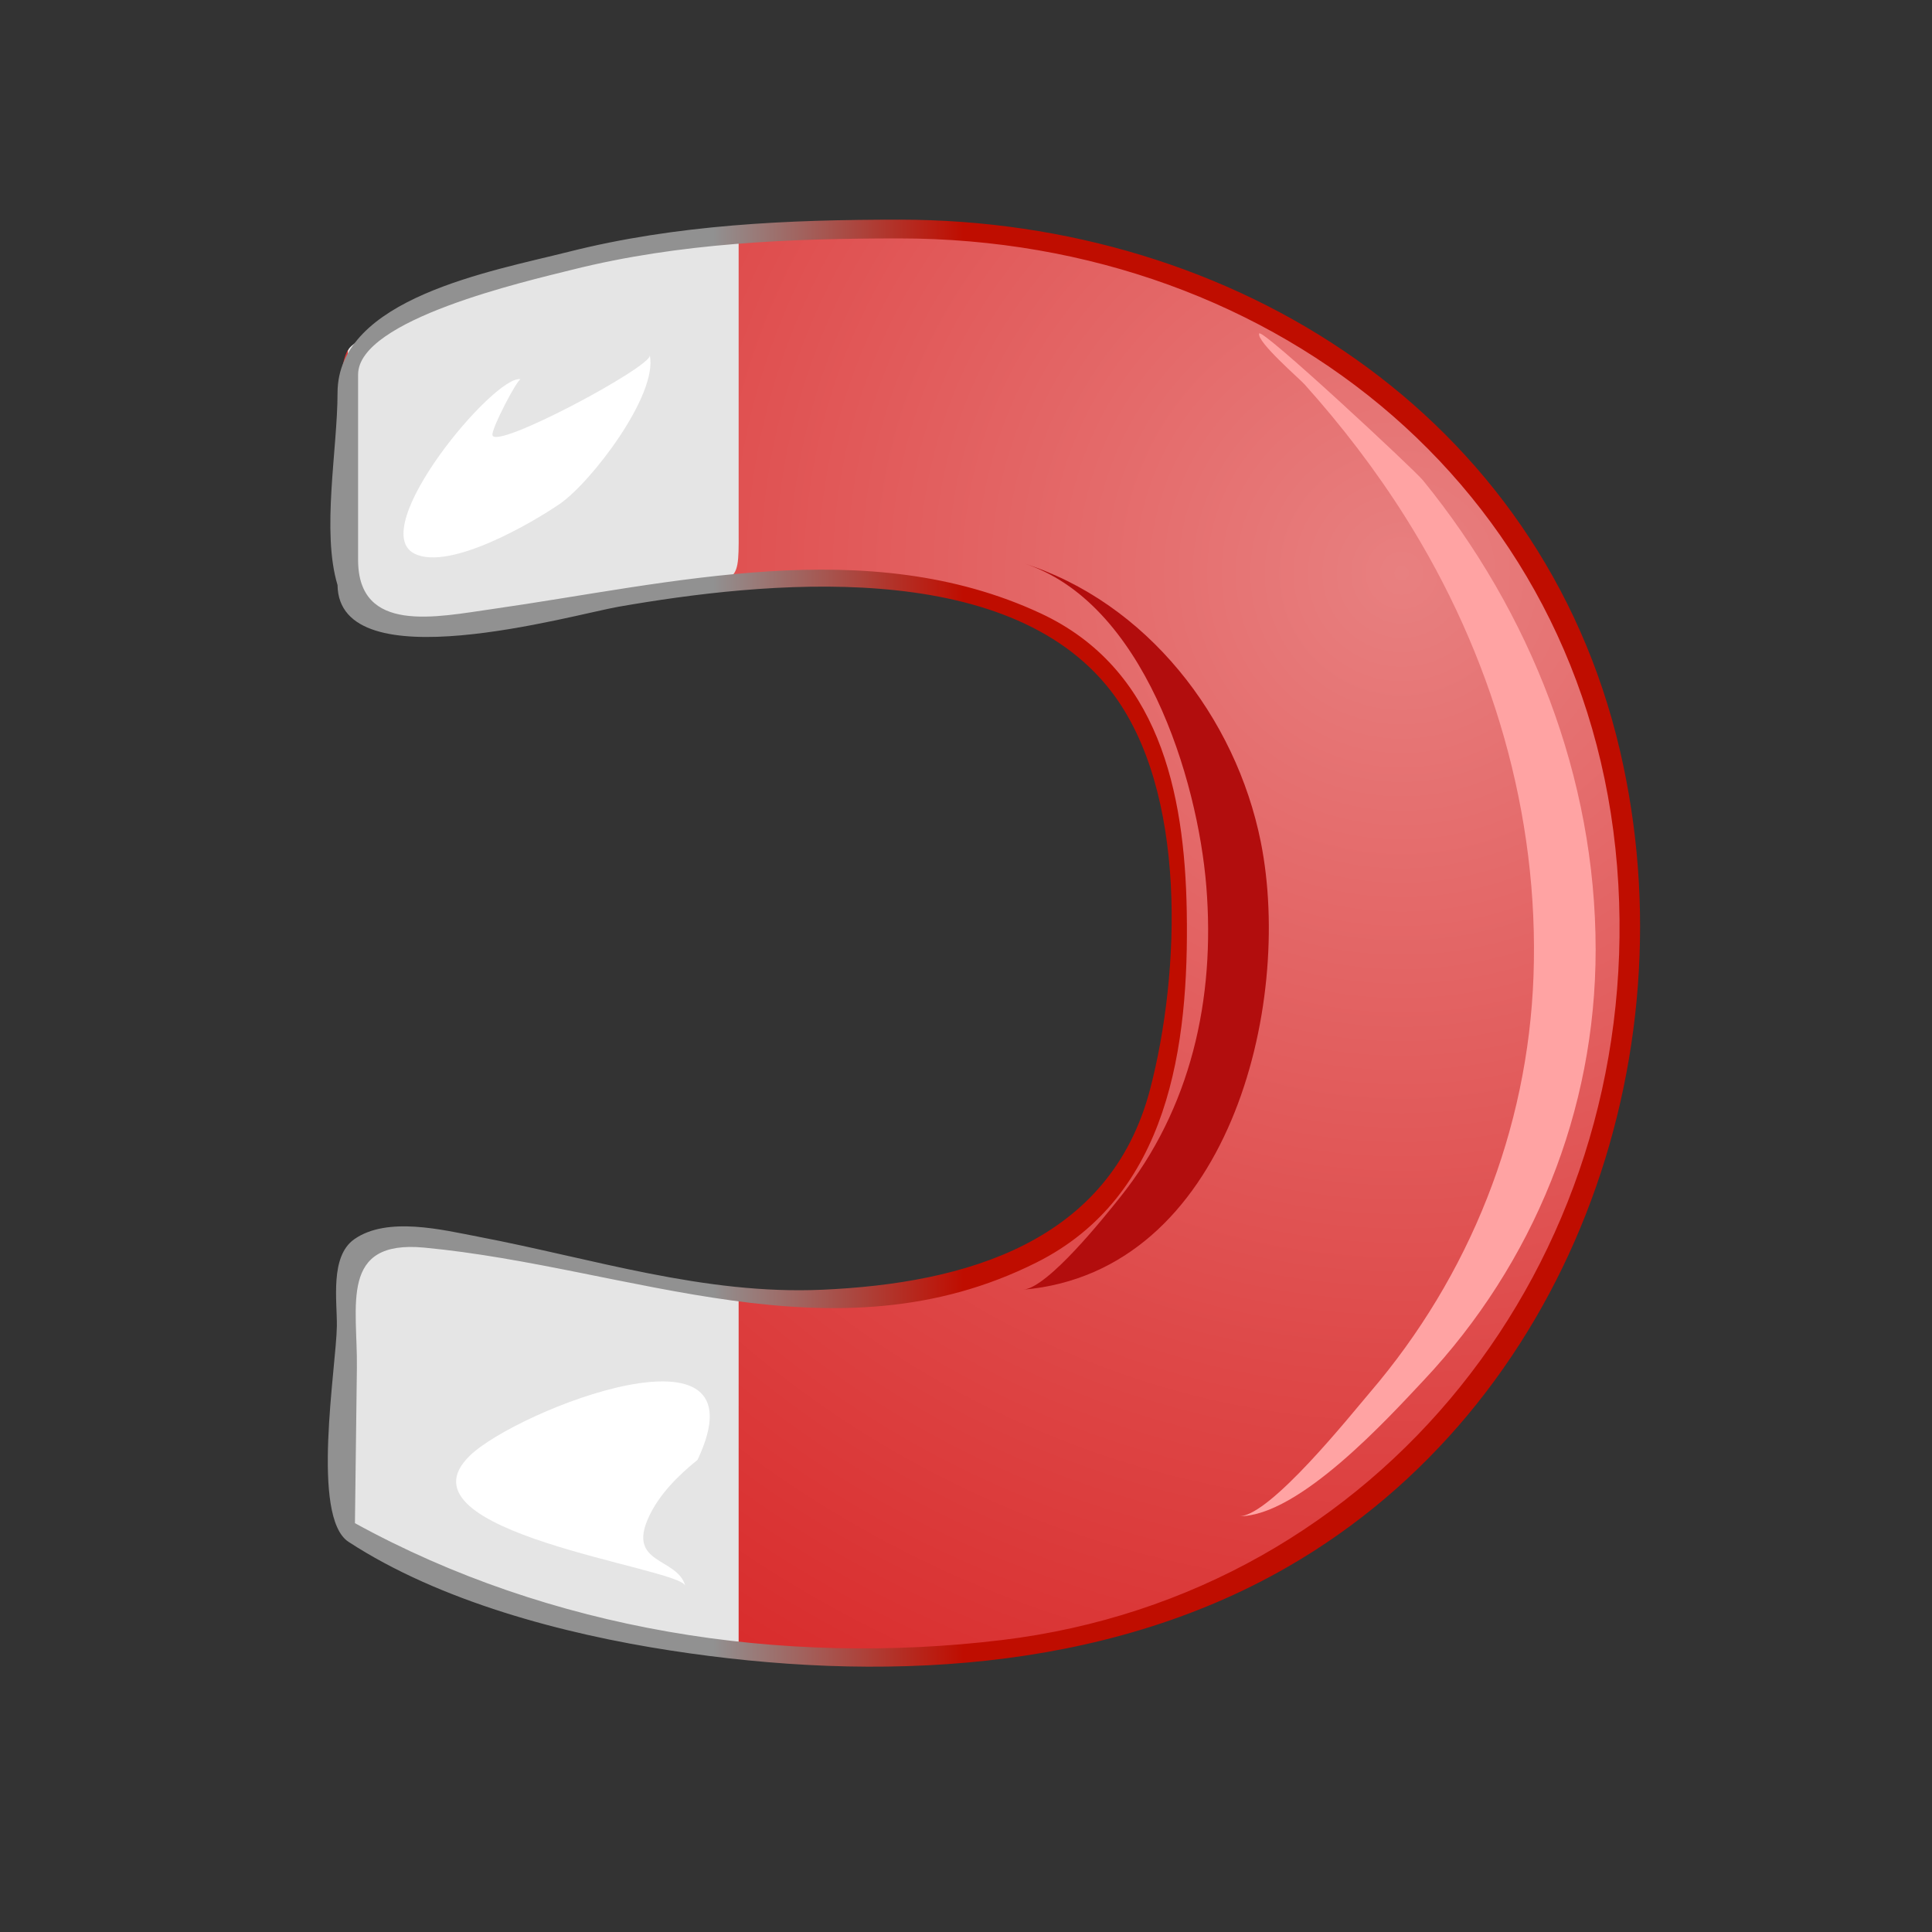 <?xml version="1.0" encoding="UTF-8" standalone="no"?>
<!-- Created with Inkscape (http://www.inkscape.org/) -->

<svg
   xmlns:dc="http://purl.org/dc/elements/1.1/"
   xmlns:cc="http://creativecommons.org/ns#"
   xmlns:rdf="http://www.w3.org/1999/02/22-rdf-syntax-ns#"
   xmlns:svg="http://www.w3.org/2000/svg"
   xmlns="http://www.w3.org/2000/svg"
   xmlns:sodipodi="http://sodipodi.sourceforge.net/DTD/sodipodi-0.dtd"
   xmlns:inkscape="http://www.inkscape.org/namespaces/inkscape"
   version="1.0"
   width="24"
   height="24"
   id="svg2"
   inkscape:version="0.48.4 r9939"
   sodipodi:docname="snap.svg">
  <rect width="100%" height="100%" fill="#333333" stroke="none"/>
  <sodipodi:namedview
     pagecolor="#ffffff"
     bordercolor="#666666"
     borderopacity="1"
     objecttolerance="10"
     gridtolerance="10"
     guidetolerance="10"
     inkscape:pageopacity="0"
     inkscape:pageshadow="2"
     inkscape:window-width="1855"
     inkscape:window-height="1056"
     id="namedview32"
     showgrid="true"
     inkscape:zoom="38.583333"
     inkscape:cx="7.5032398"
     inkscape:cy="12"
     inkscape:window-x="65"
     inkscape:window-y="24"
     inkscape:window-maximized="1"
     inkscape:current-layer="svg2"
     inkscape:snap-bbox="true"
     inkscape:bbox-paths="true"
     inkscape:bbox-nodes="true"
     inkscape:snap-bbox-edge-midpoints="true"
     inkscape:snap-bbox-midpoints="true"
     inkscape:object-paths="true"
     inkscape:snap-intersection-paths="true"
     inkscape:object-nodes="true"
     inkscape:snap-smooth-nodes="true"
     inkscape:snap-midpoints="true"
     inkscape:snap-object-midpoints="true"
     inkscape:snap-center="true"
     fit-margin-top="0"
     fit-margin-left="0"
     fit-margin-right="0"
     fit-margin-bottom="0">
    <inkscape:grid
       type="xygrid"
       id="grid3218"
       empspacing="5"
       visible="true"
       enabled="true"
       snapvisiblegridlinesonly="true"
       originx="-11px"
       originy="18px" />
  </sodipodi:namedview>
  <defs
     id="defs4">
    <radialGradient
       cx="39.756"
       cy="24.221"
       gradientTransform="matrix(-1,0,0,-1,140.383,123.032)"
       gradientUnits="userSpaceOnUse"
       id="XMLID_3_"
       r="120.088">
      <stop
         id="stop6"
         offset="0"
         style="stop-color:#E88080" />
      <stop
         id="stop8"
         offset="0.618"
         style="stop-color:#DE4848" />
      <stop
         id="stop10"
         offset="1"
         style="stop-color:#D82A2A" />
    </radialGradient>
    <linearGradient
       gradientTransform="matrix(0,12.205,12.205,0,-7060.138,3307.916)"
       gradientUnits="userSpaceOnUse"
       id="XMLID_4_"
       x1="-268.138"
       x2="-266.237"
       y1="583.931"
       y2="583.931">
      <stop
         id="stop17"
         offset="0"
         style="stop-color:#919191" />
      <stop
         id="stop19"
         offset="0.006"
         style="stop-color:#919191" />
      <stop
         id="stop21"
         offset="1"
         style="stop-color:#BF0D00" />
    </linearGradient>
  </defs>
  <g
     style="overflow:visible"
     id="g3"
     transform="matrix(0,-0.135,0.135,0,4.072,20.704)">
    <radialGradient
       cx="39.756"
       cy="24.221"
       gradientTransform="matrix(-1,0,0,-1,140.383,123.032)"
       gradientUnits="userSpaceOnUse"
       id="radialGradient3017"
       r="120.088">
      <stop
         id="stop3019"
         offset="0"
         style="stop-color:#E88080" />
      <stop
         id="stop3021"
         offset="0.618"
         style="stop-color:#DE4848" />
      <stop
         id="stop3023"
         offset="1"
         style="stop-color:#D82A2A" />
    </radialGradient>
    <path
       d="m 67.697,119.816 c 34.942,0 61.557,-25.644 64.317,-60.226 1.58,-19.809 -0.918,-40.315 -10.865,-57.748 -2.611,-1.459 -10.149,0 -13.112,0 -2.762,0 -9.751,-1.393 -11.364,1.805 -2.679,5.304 0.127,14.024 1.094,19.446 1.58,8.87 2.682,17.375 1.955,26.402 C 98.667,62.582 93.828,74.029 79.97,77.008 68.158,79.542 50.695,79.524 41.716,70.046 31.707,59.486 32.691,40.873 35.546,27.795 37.044,20.928 41.103,11.485 39.255,4.395 38.152,0.16 29.883,1.76 26.766,1.724 22.368,1.669 13.742,-0.486 11.5,3.723 6.034,13.971 2.801,24.95 1.681,36.504 -0.396,57.938 2.01,79.972 16.382,96.975 c 12.653,14.969 31.89,22.841 51.315,22.841"
       id="path12"
       style="fill:url(#XMLID_3_)"
       inkscape:connector-curvature="0" />
    <path
       d="m 131.271,37.805 c -0.921,-9.047 -2.576,-18.107 -5.783,-26.644 -0.451,-1.198 -3.217,-9.319 -4.482,-9.319 -1.821,0 -3.643,0 -5.464,0 -7.674,0 -19.95,-3.54 -19.67,7.253 0.196,7.574 2.227,15.067 3.336,22.535 0.972,6.537 0.015,6.175 6.214,6.175 8.616,0 17.233,0 25.849,0 m -97.403,0 C 34.747,27.882 38.695,18.454 39.458,8.537 39.986,1.672 36.51,1.845 31.034,1.775 24.963,1.7 18.893,1.625 12.819,1.546 10.922,1.525 6.982,14.191 6.392,15.979 4.064,23.047 2.602,30.396 1.914,37.805 c 10.651,0 21.303,0 31.954,0"
       id="path14"
       style="fill:#e5e5e5"
       inkscape:connector-curvature="0" />
    <linearGradient
       gradientTransform="matrix(0,12.205,12.205,0,-7060.138,3307.916)"
       gradientUnits="userSpaceOnUse"
       id="linearGradient3027"
       x1="-268.138"
       x2="-266.237"
       y1="583.931"
       y2="583.931">
      <stop
         id="stop3029"
         offset="0"
         style="stop-color:#919191" />
      <stop
         id="stop3031"
         offset="0.006"
         style="stop-color:#919191" />
      <stop
         id="stop3033"
         offset="1"
         style="stop-color:#BF0D00" />
    </linearGradient>
    <path
       d="m 133.151,52.608 c 0,-10.226 -0.443,-20.501 -2.961,-30.46 -1.778,-7.036 -4.261,-21.252 -12.984,-21.252 -5.15,0 -12.748,-1.488 -17.681,0 -8.931,0.117 -2.733,21.604 -1.993,25.854 2.313,13.259 4.679,35.693 -7.748,45.308 -9.198,7.116 -26.049,6.385 -36.661,3.605 C 39.022,71.969 35.268,58.664 34.685,45.513 34.203,34.58 37.529,24.487 39.56,13.869 40.189,10.58 41.463,5.482 39.337,2.441 37.755,0.184 33.678,0.863 31.339,0.834 27.581,0.784 13.765,-1.594 11.483,1.913 6.005,10.315 3.005,21.695 1.492,31.503 c -2.938,19.016 -2.112,39.8 7.687,56.819 14.843,25.779 46.697,37.219 75.123,30.58 30.927,-7.221 48.849,-35.539 48.849,-66.294 m -1.727,0 c 0,34.868 -23.729,64.123 -59.447,66.145 C 37.28,120.713 6.675,96.957 2.45,62.03 -0.002,41.766 3.344,20.42 13.206,2.498 17.969,2.552 22.73,2.619 27.494,2.677 33.251,2.75 39.301,1.041 38.56,8.881 36.765,27.852 27.852,46.552 37.184,65.198 43.307,77.432 57.155,79.253 69.507,79.039 80.514,78.847 91.865,76.468 96.929,65.583 104.34,49.652 99.668,31.582 97.324,15.162 96.587,9.996 94.994,2.788 101.844,2.788 c 5.683,0 11.365,0 17.051,0 5.063,0 8.566,15.372 9.658,19.741 2.458,9.829 2.871,19.991 2.871,30.079"
       id="path23"
       style="fill:url(#XMLID_4_)"
       inkscape:connector-curvature="0" />
    <path
       d="m 13.842,83.873 c 0,2.83 9.374,10.294 11.391,12.021 10.726,9.183 24.172,14.539 38.305,15.052 14.944,0.539 29.649,-3.849 42.247,-11.796 4.328,-2.729 8.4,-5.854 12.21,-9.27 0.515,-0.461 3.912,-4.399 4.675,-4.179 0.612,0.177 -12.533,14.285 -13.504,15.072 -12.204,9.93 -27.383,15.891 -43.197,15.891 -14.793,0 -28.845,-5.701 -39.604,-15.808 C 22.872,97.576 13.842,89.375 13.842,83.873"
       id="path25"
       style="fill:#ffa3a3"
       inkscape:connector-curvature="0" />
    <path
       d="m 34.692,64.009 c 0.196,2.275 6.695,7.454 8.483,8.884 8.192,6.55 18.279,8.777 28.609,7.948 9.901,-0.796 26.275,-5.766 29.778,-16.91 -3.592,11.425 -14.2,19.624 -25.682,21.923 -15.078,3.015 -39.553,-3 -41.188,-21.845"
       id="path27"
       style="fill:#b20d0d"
       inkscape:connector-curvature="0" />
    <path
       d="m 102.4,8.009 c 2.229,-4.608 16.587,7.405 16.066,9.742 0.063,-0.283 -4.482,-2.673 -5.126,-2.601 -1.48,0.167 6.305,14.689 7.322,14.479 -3.646,0.757 -11.687,-5.402 -13.663,-8.28 -1.714,-2.495 -6.164,-10.088 -4.599,-13.34"
       id="path29"
       style="fill:#ffffff"
       inkscape:connector-curvature="0" />
    <path
       d="M 19.027,34.021 C 17.605,32.25 15.848,30.488 13.76,29.528 9.386,27.516 10.079,32.158 7.441,32.896 9.124,32.425 12.339,5.814 19.403,13.057 c 4.221,4.326 13.22,27.401 -0.376,20.964"
       id="path31"
       style="fill:#ffffff"
       inkscape:connector-curvature="0" />
  </g>
</svg>
